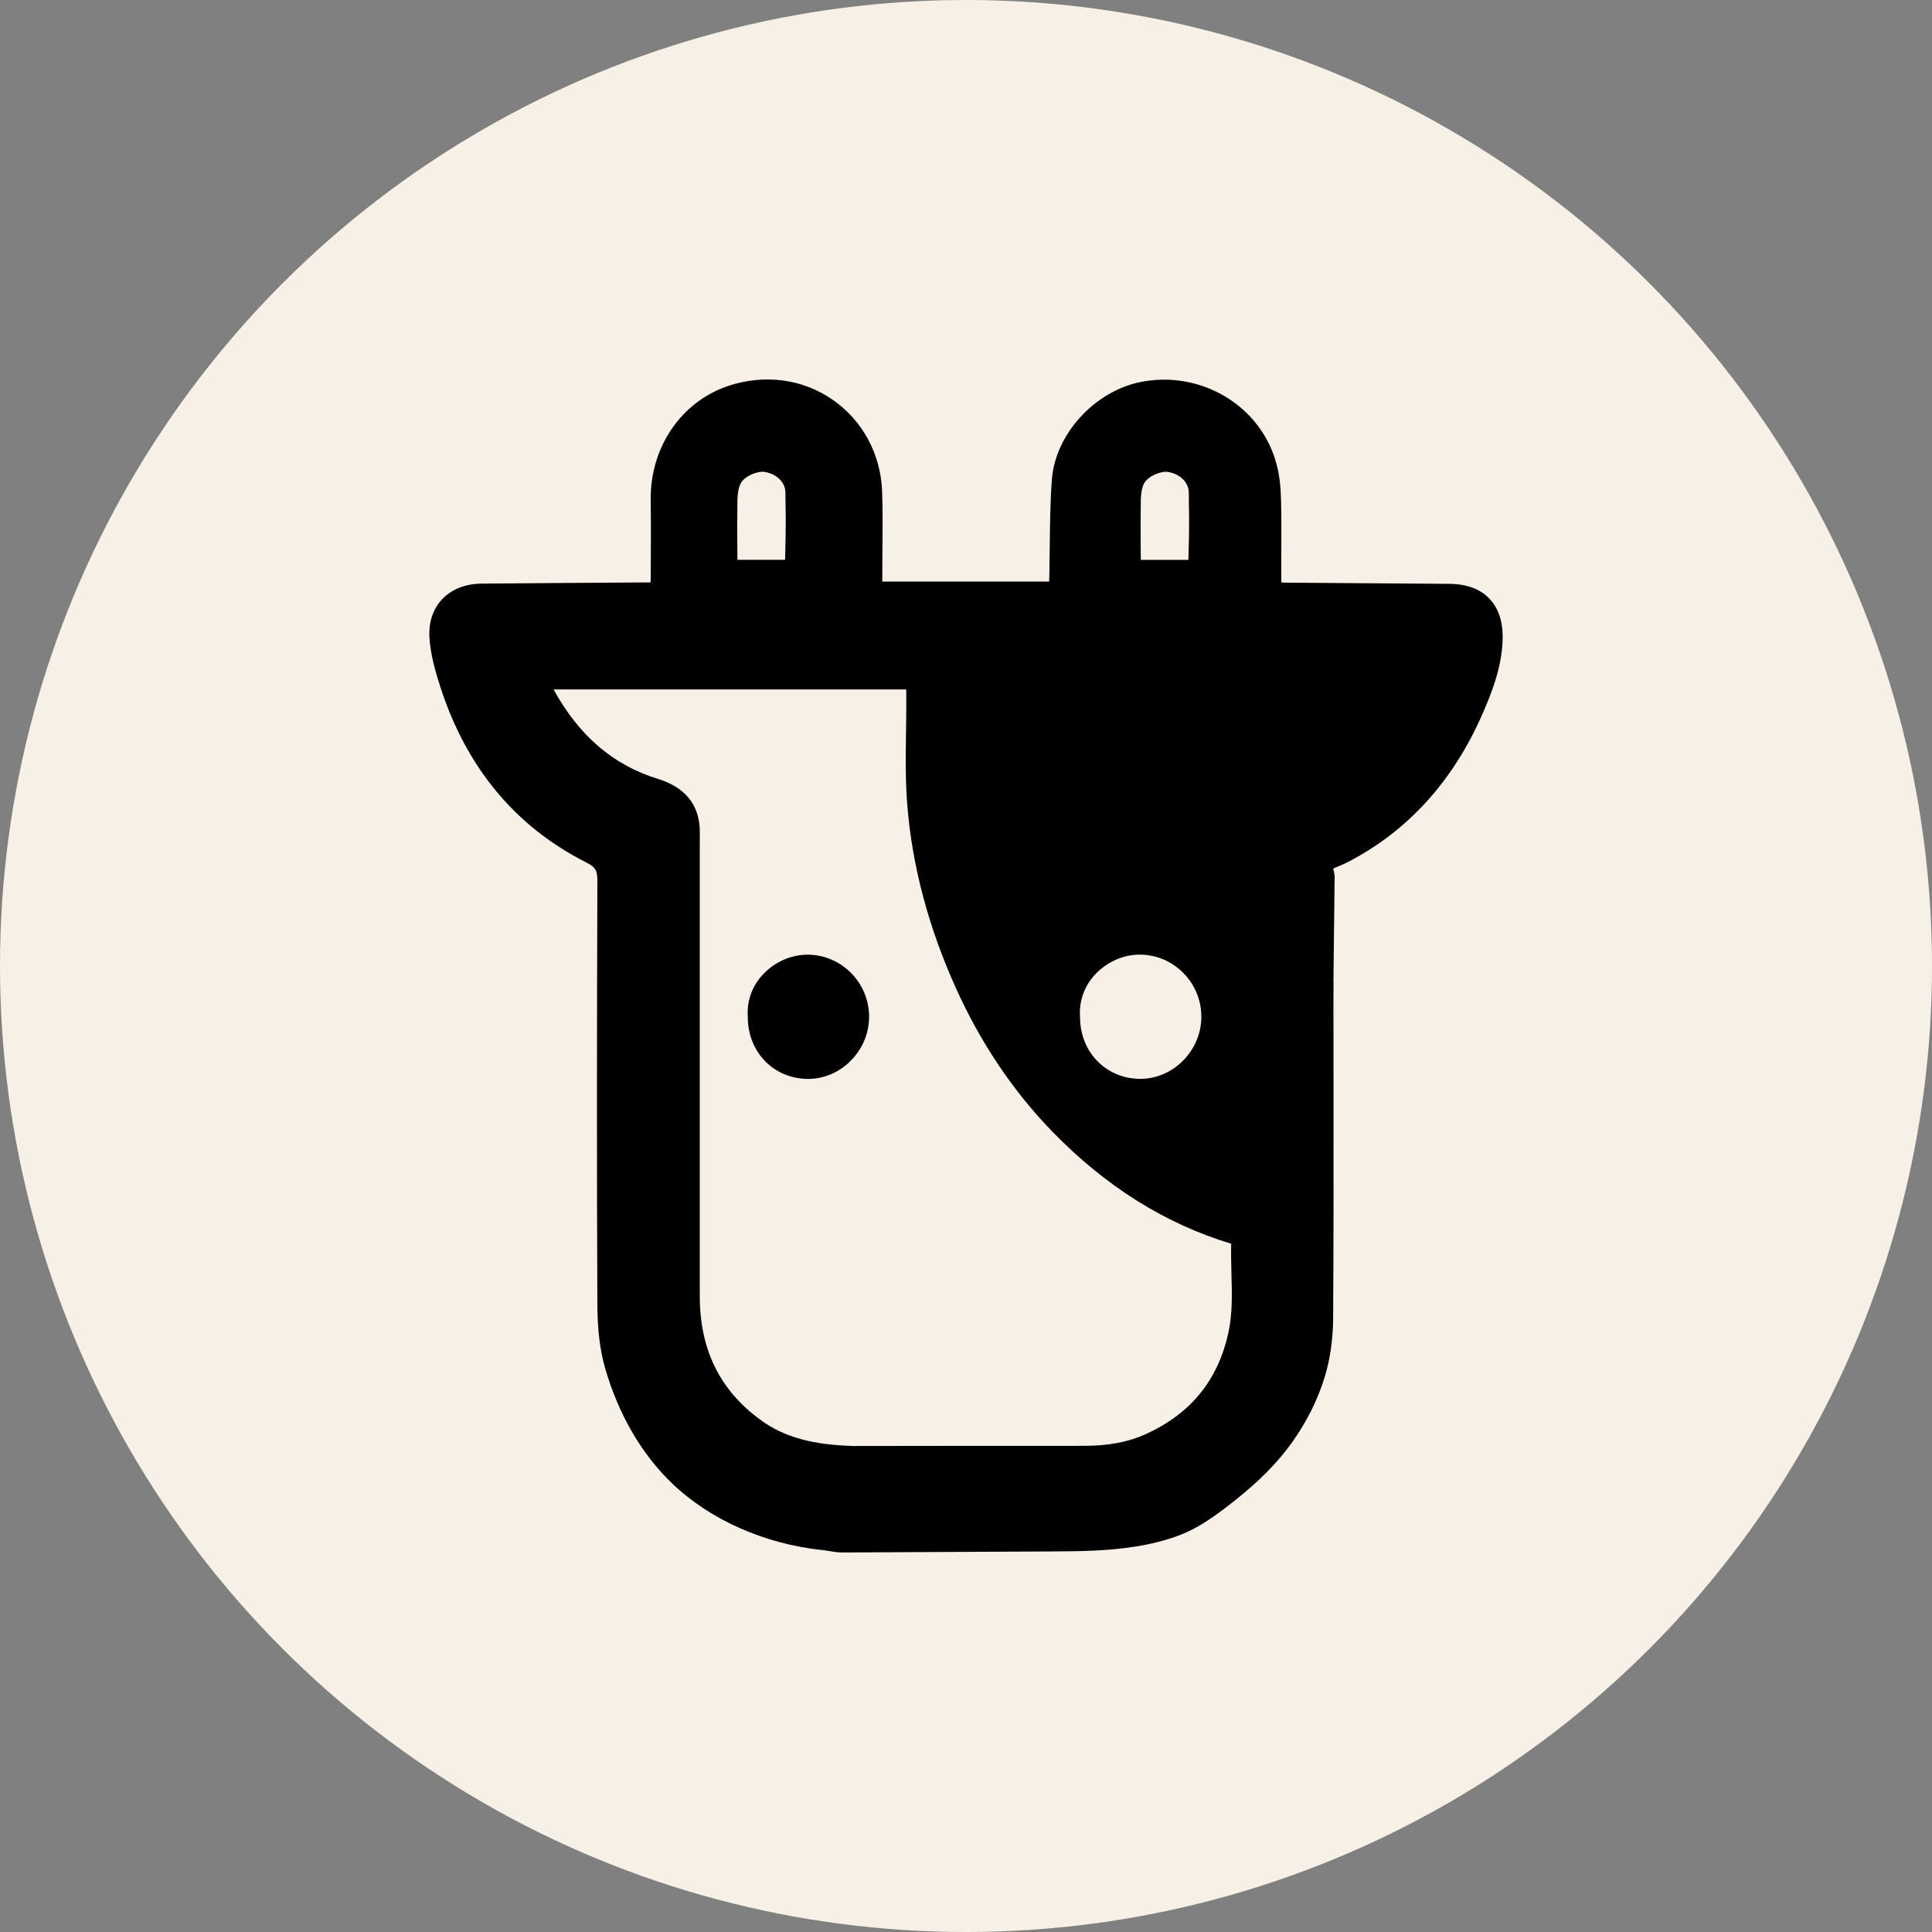 <?xml version="1.0" encoding="utf-8"?>
<!-- Generator: Adobe Illustrator 25.2.0, SVG Export Plug-In . SVG Version: 6.00 Build 0)  -->
<svg version="1.1" id="Layer_1" xmlns="http://www.w3.org/2000/svg" xmlns:xlink="http://www.w3.org/1999/xlink" x="0px" y="0px"
	 viewBox="0 0 36 36" style="enable-background:new 0 0 36 36;" xml:space="preserve">
<rect x="0" y="0" width="36" height="36" fill="#808080" stroke="none"/>
<style type="text/css">
	.st0{fill:#F7F0E6;}
</style>
<g>
	<g>
		<circle class="st0" cx="18" cy="18" r="18"/>
	</g>
</g>
<g>
	<path d="M15.039,20.104c0.007,0,0.013,0,0.019,0c0.607,0,1.125-0.516,1.136-1.136c0.006-0.312-0.112-0.609-0.331-0.833
		c-0.217-0.221-0.505-0.345-0.812-0.346c-0.003,0-0.005,0-0.007,0c-0.304,0-0.614,0.138-0.83,0.371
		c-0.202,0.217-0.301,0.497-0.28,0.788C13.932,19.596,14.405,20.092,15.039,20.104z"/>
	<path d="M27.752,11.154c-0.174-0.181-0.426-0.273-0.751-0.275l-3.034-0.022c-0.03,0-0.06-0.001-0.091-0.003
		c-0.001-0.026-0.002-0.051-0.002-0.076l0.001-0.4c0.002-0.346,0.003-0.693-0.004-1.039c-0.006-0.215-0.021-0.466-0.087-0.698
		c-0.29-1.083-1.406-1.747-2.532-1.523c-0.864,0.177-1.589,0.976-1.652,1.82c-0.031,0.429-0.036,0.864-0.04,1.284l-0.007,0.514
		c-0.001,0.033-0.003,0.067-0.004,0.1H16.44l0.003-0.604c0.003-0.358,0.007-0.717-0.006-1.075c-0.026-0.698-0.363-1.321-0.924-1.71
		c-0.559-0.388-1.267-0.48-1.943-0.256c-0.875,0.292-1.456,1.143-1.445,2.118c0.006,0.485,0.003,0.973,0,1.462
		c0,0.027-0.001,0.055-0.003,0.082h-0.116c-1.011,0.006-2.022,0.013-3.033,0.022c-0.303,0.002-0.566,0.108-0.741,0.298
		c-0.171,0.186-0.25,0.437-0.229,0.725c0.023,0.317,0.113,0.628,0.207,0.917c0.486,1.495,1.398,2.589,2.709,3.253
		c0.181,0.092,0.214,0.149,0.212,0.364c-0.009,2.638-0.012,5.274,0,7.915c0.004,0.447,0.051,0.823,0.145,1.149
		c0.247,0.855,0.676,1.595,1.243,2.141c0.706,0.68,1.729,1.134,2.808,1.247c0.041,0.003,0.081,0.01,0.122,0.017
		c0.08,0.014,0.16,0.026,0.241,0.027l3.892-0.019c0.562-0.002,1.069-0.01,1.575-0.091c0.29-0.046,0.547-0.111,0.784-0.198
		c0.287-0.104,0.51-0.247,0.707-0.387c0.118-0.083,0.232-0.17,0.345-0.26c0.472-0.375,0.802-0.708,1.071-1.08
		c0.278-0.387,0.486-0.8,0.619-1.23c0.101-0.329,0.155-0.707,0.158-1.091c0.01-1.517,0.008-3.032,0.007-4.547l-0.001-1.516
		l0.001-0.077c0.001-0.057,0.002-0.115-0.001-0.16l0.022-1.947l-0.011-0.073c-0.014-0.041-0.013-0.061-0.015-0.062
		c0.003-0.003,0.016-0.015,0.052-0.029c0.071-0.027,0.142-0.058,0.211-0.093c1.115-0.574,1.959-1.498,2.509-2.745
		c0.177-0.403,0.367-0.876,0.384-1.396C28.01,11.596,27.927,11.336,27.752,11.154z M21.257,9.317
		c0.003-0.136,0.023-0.237,0.061-0.309c0.069-0.135,0.319-0.237,0.446-0.214c0.224,0.037,0.384,0.193,0.387,0.378
		c0.008,0.484,0.007,0.592,0.004,0.83l-0.011,0.43h-0.886c-0.001-0.004-0.001-0.009-0.001-0.013l-0.003-0.412
		C21.253,9.809,21.253,9.761,21.257,9.317z M20.405,18.159c0.216-0.233,0.526-0.371,0.83-0.371c0.002,0,0.004,0,0.007,0
		c0.307,0.002,0.595,0.125,0.812,0.346c0.219,0.224,0.337,0.52,0.331,0.833c-0.011,0.621-0.53,1.136-1.136,1.136
		c-0.006,0-0.012,0-0.019,0c-0.634-0.012-1.107-0.508-1.105-1.156C20.104,18.656,20.203,18.376,20.405,18.159z M13.741,9.317
		c0.003-0.135,0.023-0.236,0.061-0.31c0.067-0.133,0.31-0.234,0.445-0.214c0.224,0.037,0.384,0.193,0.388,0.378
		c0.008,0.477,0.007,0.589,0.004,0.82l-0.01,0.44h-0.887c0-0.005-0.001-0.009-0.001-0.013l-0.003-0.395
		C13.737,9.811,13.737,9.774,13.741,9.317z M10.219,12.639c-0.001-0.005-0.003-0.01-0.005-0.015h0
		C10.216,12.629,10.218,12.634,10.219,12.639L10.219,12.639z M22.888,24.839c-0.195,0.879-0.694,1.495-1.527,1.879
		c-0.331,0.152-0.702,0.223-1.167,0.223c-1.433,0-2.866,0-4.303,0.003c-0.727-0.023-1.27-0.153-1.728-0.492
		c-0.756-0.556-1.124-1.311-1.124-2.306v-8.448l0.001-0.077c0-0.057,0.001-0.114-0.001-0.173c-0.02-0.467-0.283-0.781-0.778-0.934
		c-0.835-0.257-1.473-0.804-1.946-1.667h6.572v0.231c0.001,0.196-0.002,0.391-0.005,0.587c-0.006,0.437-0.013,0.889,0.024,1.337
		c0.091,1.138,0.398,2.289,0.911,3.421c0.459,1.014,1.06,1.909,1.789,2.66c0.99,1.019,2.098,1.718,3.335,2.092
		c-0.004,0.184,0,0.369,0.005,0.553C22.957,24.114,22.967,24.479,22.888,24.839z"/>
</g>
</svg>
